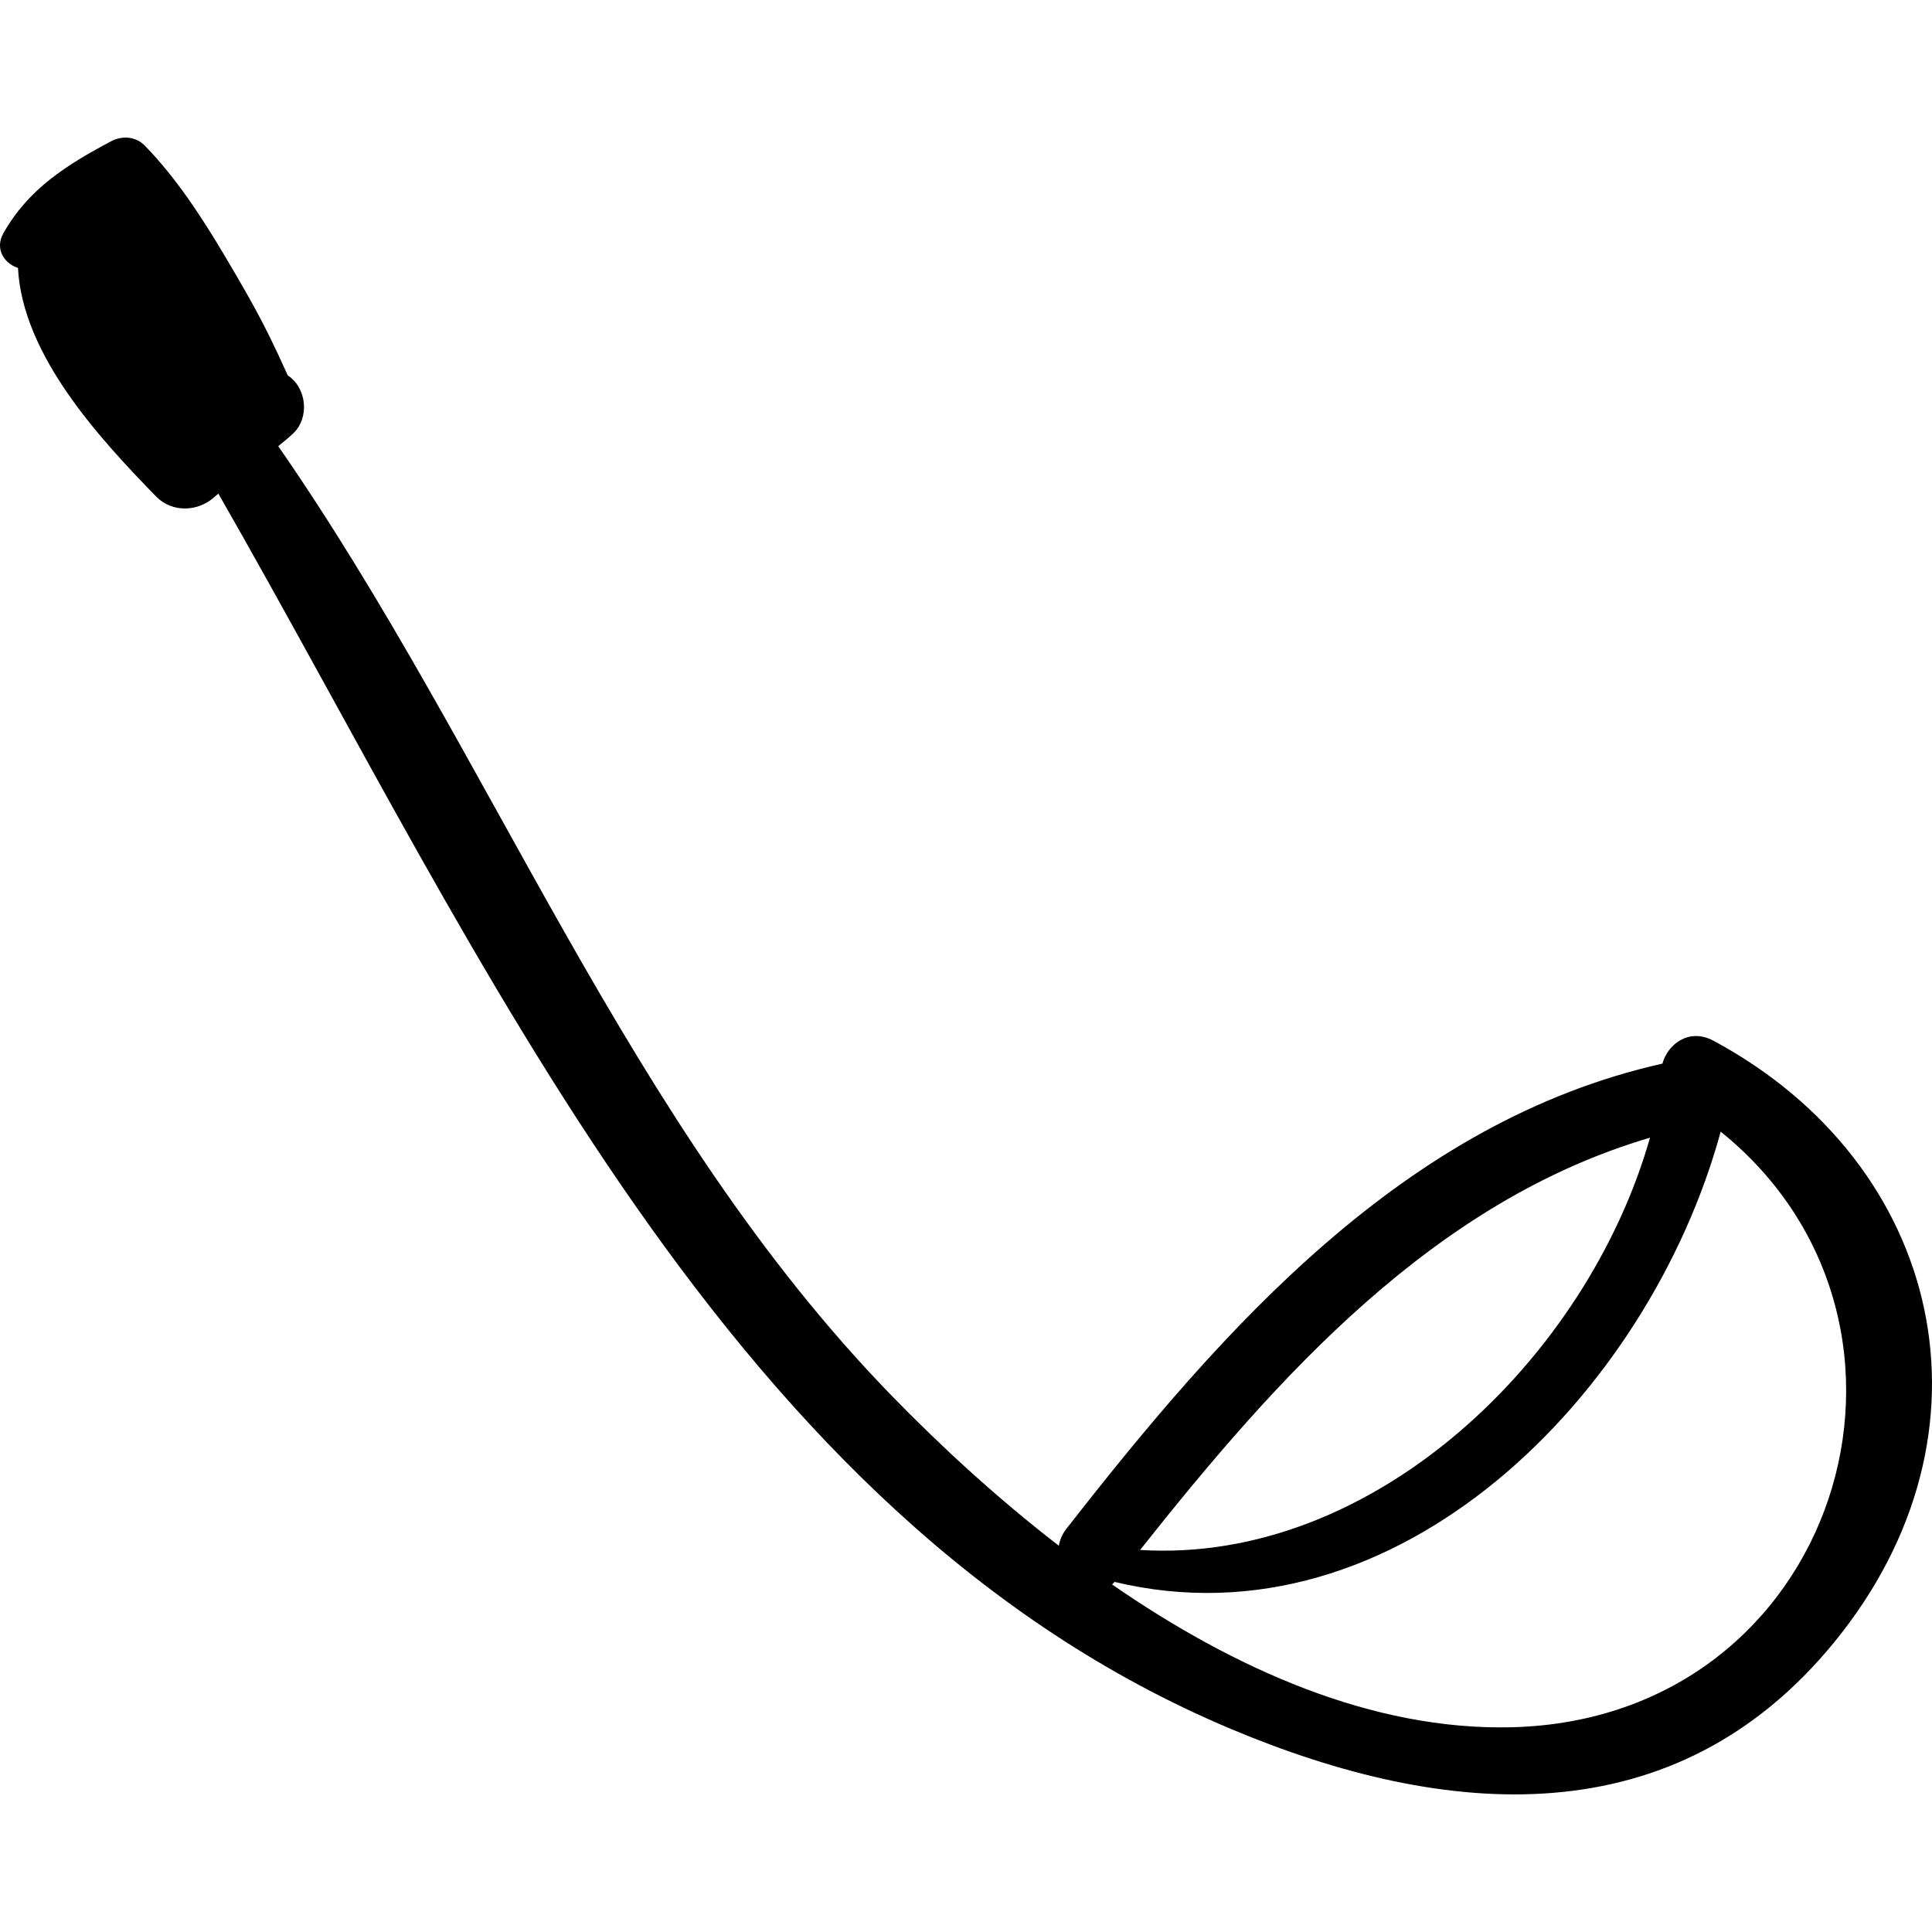 <?xml version="1.0" encoding="iso-8859-1"?>
<!-- Generator: Adobe Illustrator 16.0.0, SVG Export Plug-In . SVG Version: 6.00 Build 0)  -->
<!DOCTYPE svg PUBLIC "-//W3C//DTD SVG 1.1//EN" "http://www.w3.org/Graphics/SVG/1.1/DTD/svg11.dtd">
<svg version="1.1" id="Capa_1" xmlns="http://www.w3.org/2000/svg" xmlns:xlink="http://www.w3.org/1999/xlink" x="0px" y="0px"
	 width="193.688px" height="193.688px" viewBox="0 0 193.688 193.688" style="enable-background:new 0 0 193.688 193.688;"
	 xml:space="preserve">
<g>
	<path d="M171.763,104.328c-2.395-1.286-4.557,0.314-5.101,2.303c-25.835,5.789-44.069,26.532-59.763,46.648
		c-0.421,0.539-0.647,1.111-0.749,1.683c-6.229-4.806-11.912-10.054-16.803-15.087C62.776,112.519,49.396,75.74,27.894,44.729
		c0.505-0.41,1.01-0.82,1.486-1.265c1.678-1.566,1.378-4.579-0.527-5.826c-0.052-0.113-0.104-0.227-0.188-0.4
		c-0.523-1.179-1.072-2.339-1.641-3.496c-1.354-2.751-2.897-5.409-4.464-8.043c-2.316-3.897-4.877-7.854-8.058-11.111
		c-0.893-0.914-2.254-1.011-3.348-0.432c-4.417,2.34-8.31,4.776-10.812,9.223c-0.906,1.61,0.122,3.057,1.46,3.482
		c0.454,8.743,8.155,17.071,13.846,22.911c1.627,1.67,4.267,1.542,5.91,0c0.107-0.1,0.226-0.187,0.333-0.285
		C48.611,96.083,72.906,152.101,123.423,173.34c21.568,9.069,44.447,10.881,60.45-8.686
		C201.086,143.61,194.79,116.692,171.763,104.328z M165.418,114.055c-6.279,22.087-27.678,42.789-51.119,41.332
		C128.091,137.981,143.747,120.436,165.418,114.055z M151.568,173.161c-14.015,0.35-27.888-5.887-40.08-14.316
		c0.084-0.074,0.164-0.169,0.245-0.256c28.332,6.802,53.578-18.808,60.771-45.14C196.505,132.82,184.309,172.343,151.568,173.161z"
		/>
</g>
<g>
</g>
<g>
</g>
<g>
</g>
<g>
</g>
<g>
</g>
<g>
</g>
<g>
</g>
<g>
</g>
<g>
</g>
<g>
</g>
<g>
</g>
<g>
</g>
<g>
</g>
<g>
</g>
<g>
</g>
</svg>
